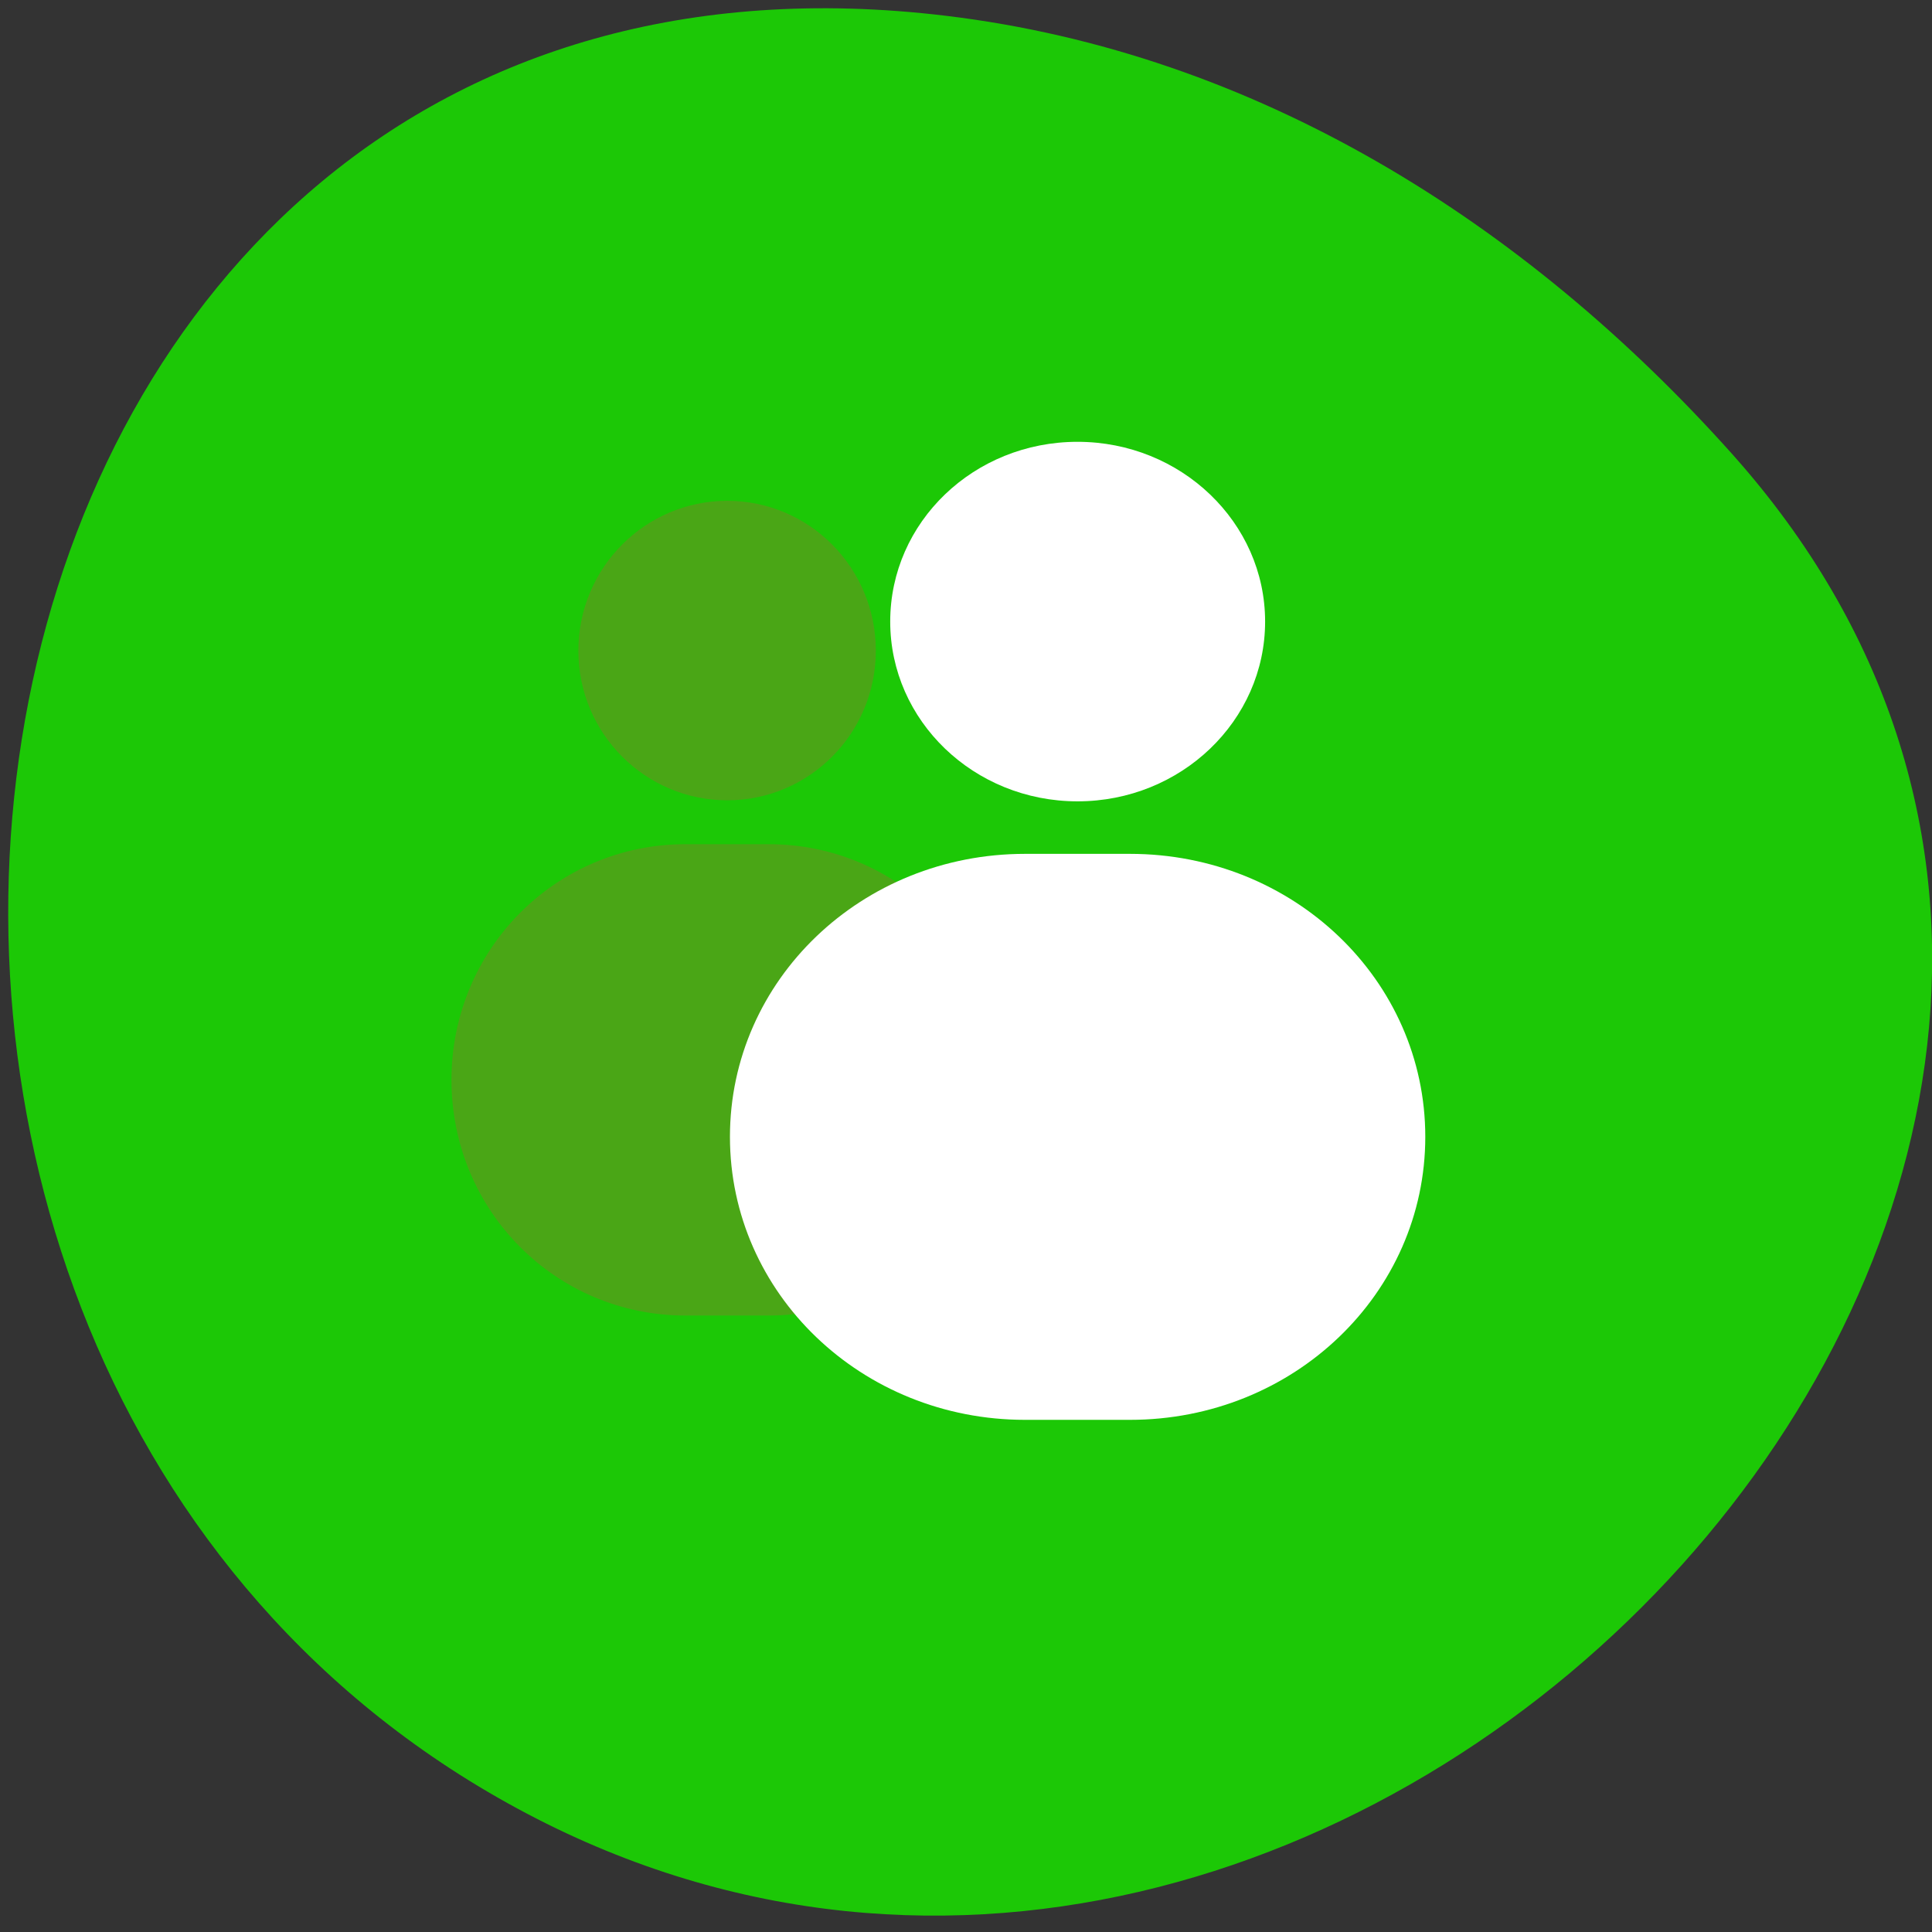 
<svg xmlns="http://www.w3.org/2000/svg" xmlns:xlink="http://www.w3.org/1999/xlink" width="22px" height="22px" viewBox="0 0 22 22" version="1.1">
<rect x="0" y="0" width="22" height="22" fill="#333333" stroke="none"/>
<g id="surface1">
<path style=" stroke:none;fill-rule:nonzero;fill:rgb(10.98%,78.431%,2.353%);fill-opacity:1;" d="M 19.719 5.164 C 26.945 13.246 15.543 25.68 6 20.652 C -3.645 15.57 -1.074 -1.25 10.773 0.18 C 14.301 0.605 17.359 2.527 19.719 5.164 Z M 19.719 5.164 "/>
<path style=" stroke:none;fill-rule:nonzero;fill:rgb(41.961%,55.686%,13.725%);fill-opacity:0.592;" d="M 8.281 5.703 C 7.348 5.703 6.586 6.465 6.586 7.41 C 6.586 8.352 7.348 9.113 8.281 9.113 C 9.215 9.113 9.973 8.352 9.973 7.41 C 9.973 6.465 9.215 5.703 8.281 5.703 Z M 7.805 9.613 C 6.328 9.613 5.141 10.812 5.141 12.297 C 5.141 13.785 6.328 14.98 7.805 14.98 L 8.754 14.98 C 10.23 14.98 11.418 13.785 11.418 12.297 C 11.418 10.812 10.23 9.613 8.754 9.613 Z M 7.805 9.613 "/>
<path style=" stroke:none;fill-rule:nonzero;fill:rgb(100%,100%,100%);fill-opacity:1;" d="M 12.27 5.031 C 11.09 5.031 10.137 5.945 10.137 7.078 C 10.137 8.207 11.09 9.125 12.27 9.125 C 13.449 9.125 14.406 8.207 14.406 7.078 C 14.406 5.949 13.449 5.031 12.27 5.031 Z M 11.672 9.723 C 9.812 9.723 8.312 11.16 8.312 12.945 C 8.312 14.73 9.812 16.168 11.672 16.168 L 12.867 16.168 C 14.73 16.168 16.23 14.73 16.23 12.945 C 16.23 11.16 14.73 9.723 12.867 9.723 Z M 11.672 9.723 "/>
</g>
</svg>

